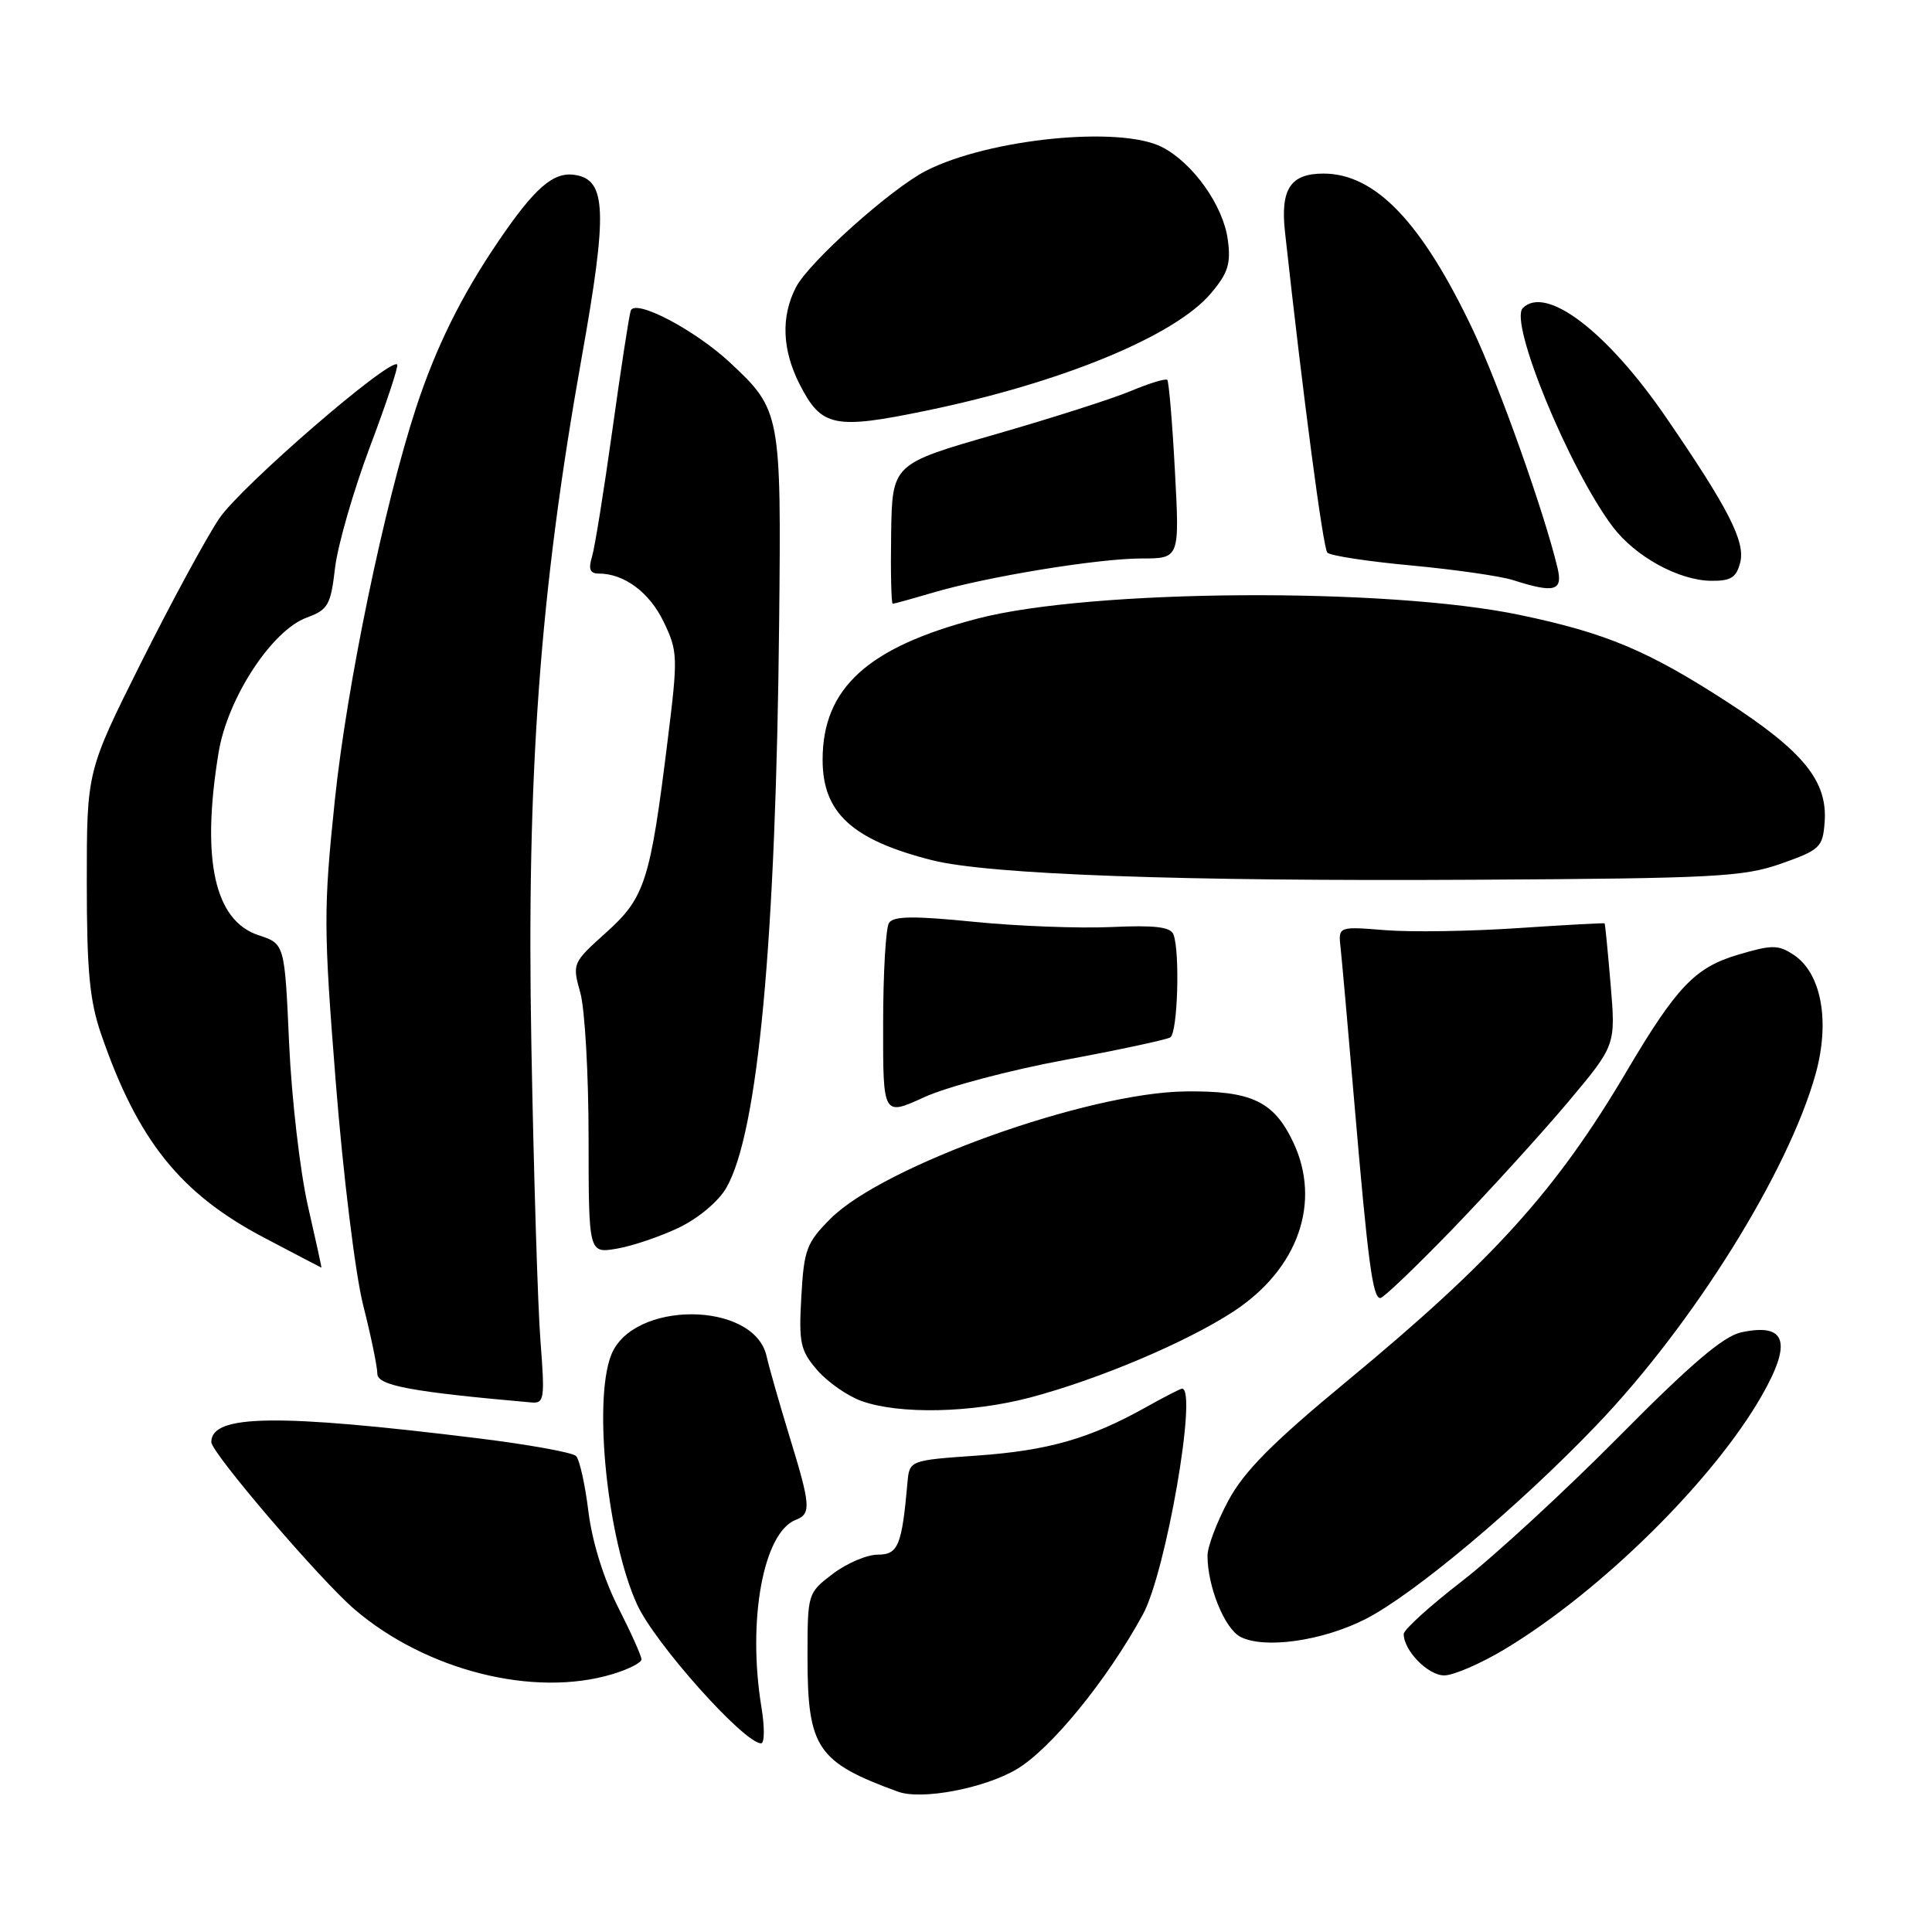 <?xml version="1.0" encoding="UTF-8" standalone="no"?>
<!DOCTYPE svg PUBLIC "-//W3C//DTD SVG 1.1//EN" "http://www.w3.org/Graphics/SVG/1.1/DTD/svg11.dtd" >
<svg xmlns="http://www.w3.org/2000/svg" xmlns:xlink="http://www.w3.org/1999/xlink" version="1.1" viewBox="0 0 256 256">
 <g >
 <path fill="currentColor"
d=" M 134.67 234.46 C 139.21 231.79 146.67 222.66 151.44 213.92 C 154.49 208.34 158.71 184.00 156.63 184.00 C 156.42 184.00 154.26 185.11 151.83 186.47 C 144.39 190.63 138.90 192.20 129.50 192.87 C 120.50 193.50 120.50 193.50 120.24 196.50 C 119.50 204.82 119.01 206.00 116.30 206.00 C 114.86 206.00 112.18 207.15 110.34 208.55 C 107.01 211.09 107.00 211.14 107.00 219.60 C 107.00 231.62 108.27 233.51 119.00 237.41 C 122.11 238.54 130.34 236.99 134.67 234.46 Z  M 100.90 226.25 C 99.00 214.70 101.14 203.04 105.46 201.38 C 107.51 200.59 107.42 199.47 104.60 190.30 C 103.29 186.01 101.92 181.23 101.57 179.68 C 99.90 172.35 83.74 172.29 80.96 179.61 C 78.59 185.83 80.51 204.06 84.42 212.61 C 86.79 217.78 98.60 231.00 100.85 231.00 C 101.31 231.00 101.33 228.86 100.90 226.25 Z  M 81.13 221.84 C 83.26 221.20 85.00 220.32 85.00 219.87 C 85.00 219.43 83.60 216.31 81.89 212.94 C 79.99 209.19 78.47 204.31 77.97 200.30 C 77.53 196.70 76.79 193.39 76.33 192.93 C 75.86 192.46 70.09 191.42 63.49 190.60 C 36.74 187.30 28.00 187.41 28.00 191.08 C 28.00 192.50 42.44 209.36 46.97 213.24 C 56.45 221.36 70.74 224.96 81.13 221.84 Z  M 199.40 218.52 C 212.14 210.85 227.03 196.16 233.45 184.92 C 237.50 177.83 236.67 175.27 230.73 176.54 C 228.36 177.05 224.03 180.74 214.50 190.37 C 207.35 197.59 198.01 206.19 193.75 209.49 C 189.49 212.78 186.00 215.94 186.00 216.51 C 186.00 218.71 189.21 222.00 191.37 222.00 C 192.60 222.00 196.22 220.43 199.40 218.52 Z  M 180.89 214.56 C 187.29 211.31 201.18 199.67 211.52 188.87 C 224.36 175.48 236.97 155.26 240.58 142.30 C 242.52 135.30 241.34 128.92 237.64 126.50 C 235.61 125.17 234.78 125.17 230.25 126.52 C 224.60 128.20 222.13 130.79 215.51 142.00 C 206.23 157.72 197.87 166.97 178.50 182.99 C 168.56 191.20 164.85 194.95 162.75 198.86 C 161.24 201.68 160.00 204.95 160.00 206.13 C 160.00 210.23 162.27 215.82 164.38 216.90 C 167.55 218.52 175.20 217.44 180.89 214.56 Z  M 136.57 185.16 C 145.67 182.74 157.28 177.82 163.47 173.76 C 172.02 168.15 175.13 159.30 171.35 151.33 C 168.78 145.91 165.81 144.51 157.06 144.62 C 144.09 144.78 117.07 154.47 110.07 161.46 C 106.87 164.66 106.53 165.56 106.18 171.81 C 105.83 177.95 106.05 178.95 108.27 181.53 C 109.63 183.11 112.26 184.95 114.12 185.63 C 119.14 187.44 128.73 187.24 136.57 185.16 Z  M 71.62 177.75 C 71.26 173.21 70.72 155.55 70.41 138.50 C 69.75 102.67 71.52 78.53 77.06 47.46 C 80.54 27.99 80.38 23.78 76.13 23.17 C 73.30 22.76 70.84 24.90 66.02 32.00 C 61.14 39.17 57.78 45.97 55.14 54.00 C 50.92 66.88 45.96 90.80 44.37 106.00 C 42.86 120.46 42.87 122.97 44.50 143.50 C 45.47 155.69 47.08 168.82 48.12 172.94 C 49.16 177.03 50.00 181.12 50.00 182.03 C 50.00 183.59 54.49 184.43 70.38 185.83 C 72.12 185.99 72.21 185.42 71.62 177.75 Z  M 192.57 162.75 C 197.48 157.66 204.33 150.12 207.80 146.00 C 214.09 138.50 214.09 138.50 213.42 130.50 C 213.05 126.10 212.69 122.43 212.62 122.35 C 212.55 122.28 207.38 122.56 201.13 122.98 C 194.88 123.40 186.96 123.53 183.54 123.25 C 177.31 122.75 177.31 122.75 177.64 125.63 C 177.81 127.21 178.65 136.60 179.49 146.50 C 181.27 167.29 181.89 172.00 182.90 172.00 C 183.30 172.00 187.65 167.84 192.57 162.75 Z  M 40.79 159.75 C 39.76 155.21 38.64 145.55 38.31 138.28 C 37.72 125.06 37.72 125.06 34.26 123.92 C 28.41 121.99 26.64 113.90 28.96 99.74 C 30.13 92.54 36.00 83.54 40.63 81.84 C 43.48 80.79 43.82 80.19 44.40 75.21 C 44.76 72.21 46.84 65.00 49.02 59.20 C 51.21 53.40 52.83 48.50 52.63 48.30 C 51.68 47.35 31.84 64.52 29.03 68.73 C 27.28 71.35 22.62 79.96 18.67 87.85 C 11.50 102.20 11.50 102.20 11.50 116.85 C 11.50 128.60 11.87 132.59 13.39 137.00 C 18.23 151.09 23.88 158.16 35.00 164.00 C 39.12 166.17 42.54 167.96 42.59 167.97 C 42.64 167.99 41.83 164.29 40.79 159.75 Z  M 89.98 162.66 C 92.57 161.41 95.23 159.17 96.26 157.36 C 100.45 150.04 102.81 124.66 103.24 82.50 C 103.53 54.80 103.44 54.31 96.78 48.09 C 92.06 43.68 84.10 39.52 83.57 41.18 C 83.34 41.91 82.25 49.02 81.14 57.00 C 80.03 64.97 78.82 72.51 78.45 73.75 C 77.94 75.42 78.17 76.00 79.34 76.00 C 82.71 76.00 86.06 78.49 87.94 82.40 C 89.82 86.32 89.84 87.02 88.48 98.00 C 86.16 116.78 85.47 118.93 80.32 123.56 C 75.84 127.59 75.81 127.66 76.90 131.56 C 77.50 133.73 77.99 142.38 77.99 150.80 C 78.00 166.09 78.00 166.09 81.75 165.45 C 83.81 165.10 87.52 163.84 89.98 162.66 Z  M 141.04 140.46 C 148.25 139.12 154.56 137.77 155.07 137.46 C 156.05 136.85 156.37 126.13 155.49 123.82 C 155.10 122.82 153.03 122.57 147.21 122.84 C 142.95 123.03 134.75 122.72 129.01 122.14 C 121.01 121.34 118.38 121.38 117.79 122.30 C 117.37 122.96 117.02 128.99 117.02 135.69 C 117.00 147.89 117.00 147.89 122.47 145.38 C 125.48 144.01 133.84 141.79 141.04 140.46 Z  M 236.00 114.44 C 241.14 112.63 241.52 112.27 241.77 109.00 C 242.20 103.52 239.00 99.57 228.74 92.93 C 218.31 86.19 212.78 83.87 201.41 81.49 C 183.84 77.80 144.60 78.05 129.59 81.95 C 114.98 85.74 109.00 91.18 109.00 100.68 C 109.00 107.71 112.92 111.30 123.50 113.98 C 131.02 115.88 156.48 116.80 195.50 116.57 C 227.23 116.39 231.01 116.19 236.00 114.44 Z  M 123.57 78.54 C 130.77 76.41 145.50 74.00 151.28 74.00 C 156.31 74.00 156.31 74.00 155.68 62.36 C 155.34 55.96 154.88 50.55 154.67 50.34 C 154.46 50.12 152.31 50.78 149.89 51.79 C 147.48 52.81 139.36 55.40 131.86 57.56 C 118.22 61.48 118.22 61.48 118.08 70.74 C 118.00 75.83 118.10 80.00 118.29 80.00 C 118.48 80.00 120.86 79.34 123.57 78.54 Z  M 206.38 75.25 C 204.61 67.84 198.63 51.03 195.16 43.70 C 188.39 29.44 182.25 23.01 175.37 23.00 C 170.99 23.00 169.64 25.05 170.27 30.76 C 172.65 52.42 175.31 72.63 175.88 73.23 C 176.25 73.63 181.27 74.40 187.03 74.93 C 192.79 75.47 198.85 76.34 200.50 76.87 C 206.00 78.63 207.11 78.32 206.38 75.25 Z  M 230.59 74.52 C 231.28 71.76 229.03 67.36 220.73 55.26 C 212.94 43.91 204.85 37.75 201.78 40.82 C 199.92 42.68 207.90 62.07 213.66 69.75 C 216.65 73.73 222.39 76.90 226.73 76.96 C 229.36 76.99 230.08 76.53 230.59 74.52 Z  M 122.76 54.41 C 140.69 50.71 155.71 44.51 160.47 38.85 C 162.73 36.17 163.12 34.92 162.69 31.76 C 162.09 27.25 158.09 21.62 154.00 19.50 C 148.45 16.63 131.06 18.37 122.70 22.63 C 118.08 24.99 107.18 34.74 105.47 38.06 C 103.46 41.95 103.63 46.35 105.97 50.95 C 108.85 56.59 110.54 56.94 122.76 54.41 Z "/>
</g>
</svg>